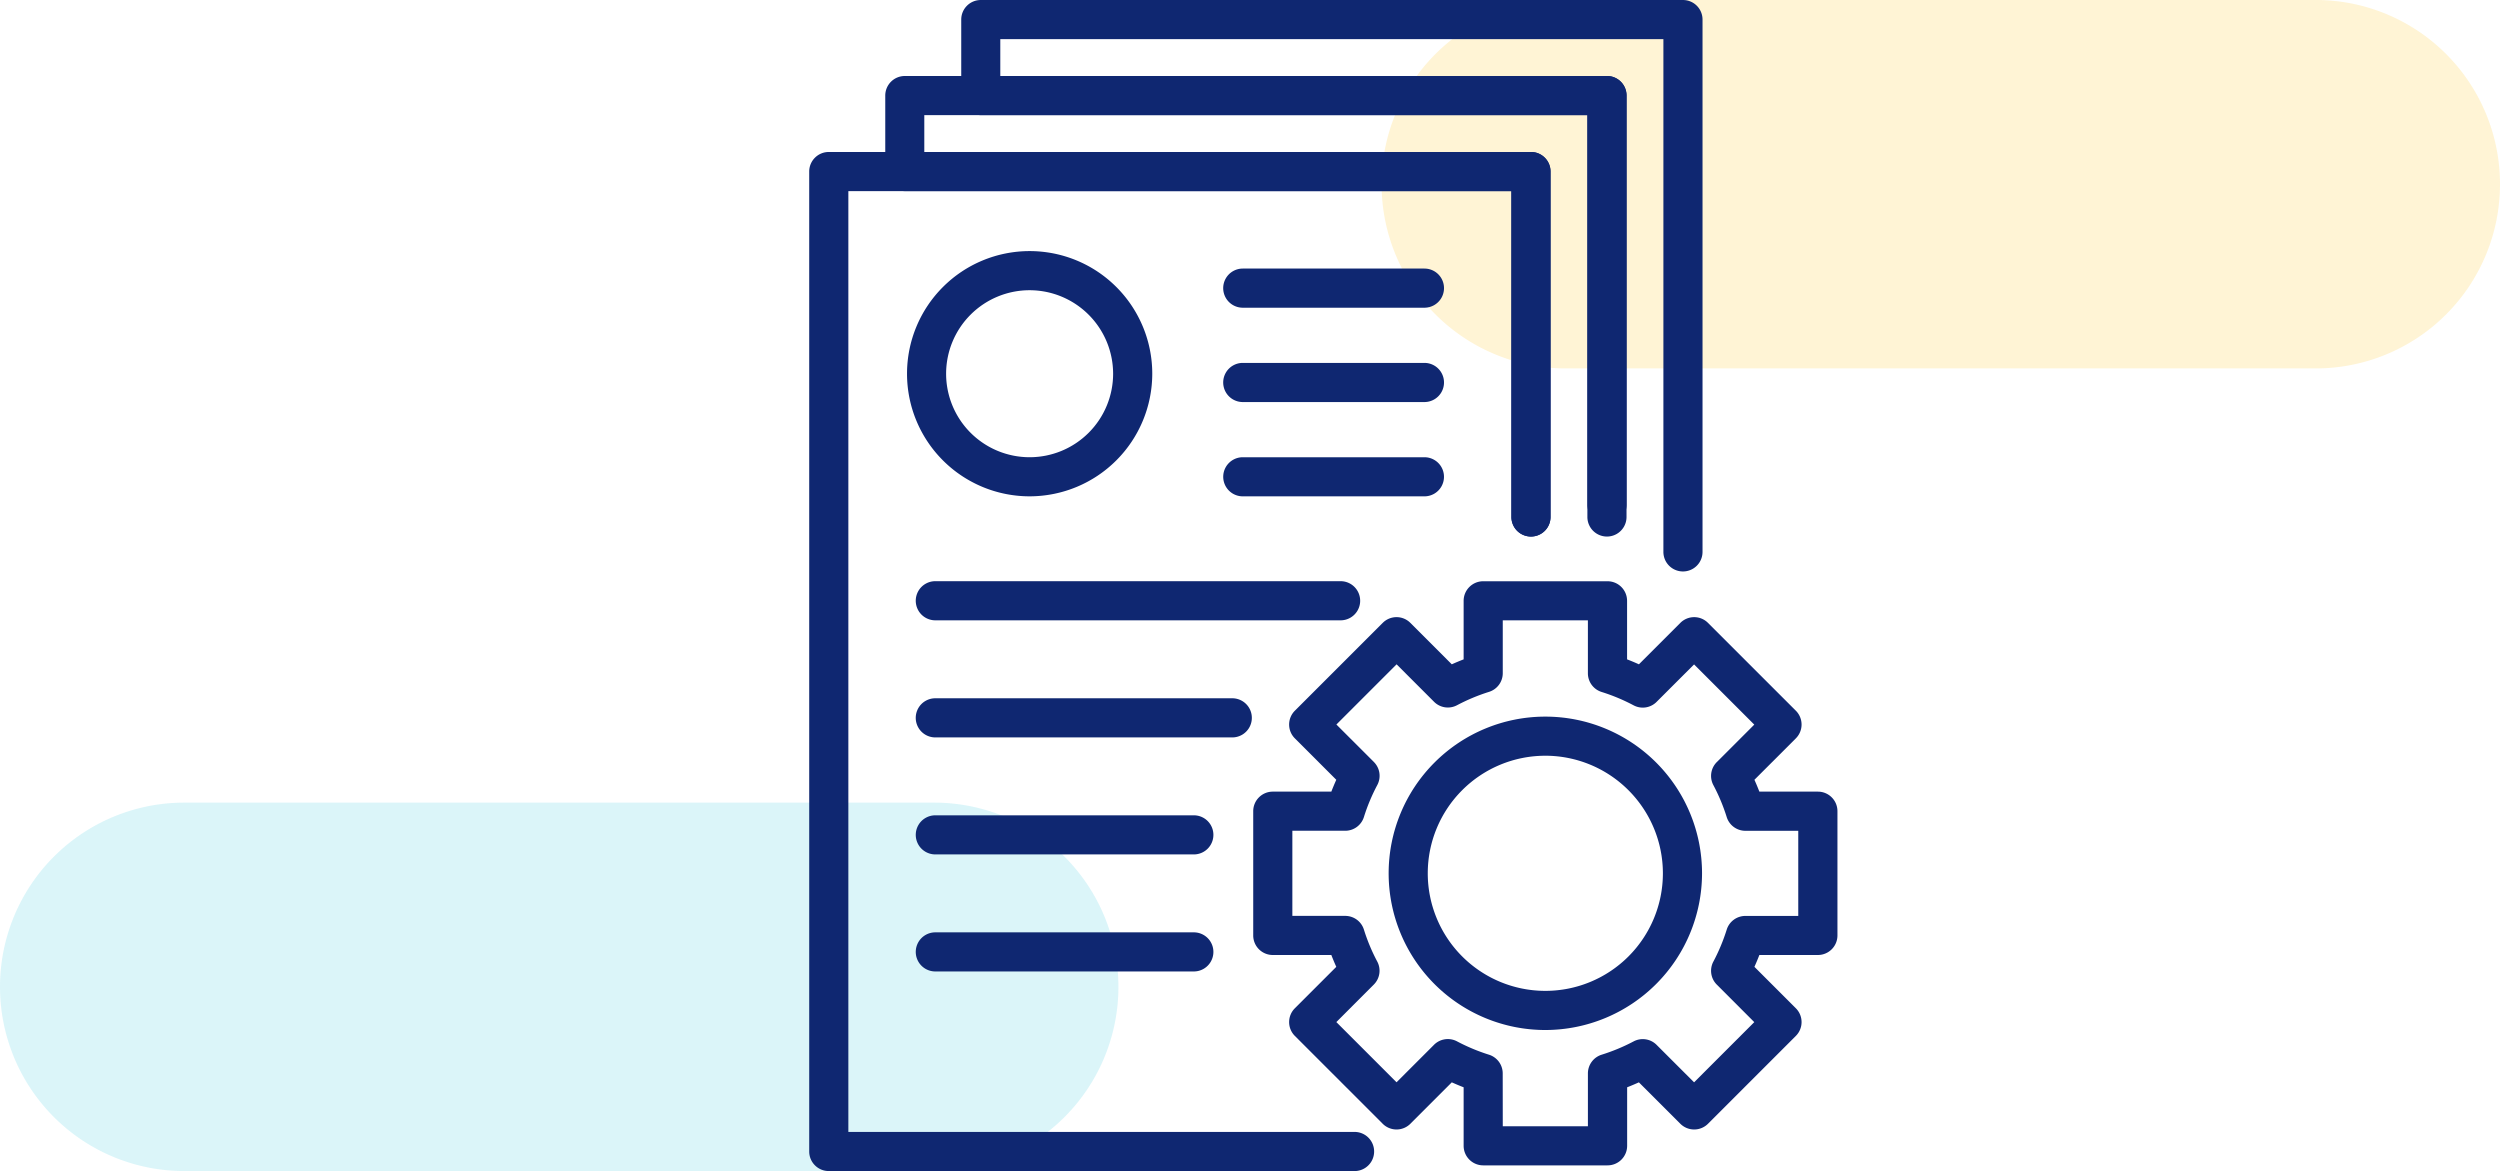 <svg xmlns="http://www.w3.org/2000/svg" width="190" height="89" viewBox="0 0 190 89">
  <g id="Grupo_179446" data-name="Grupo 179446" transform="translate(-180 -424)">
    <g id="Grupo_179445" data-name="Grupo 179445">
      <g id="Grupo_179444" data-name="Grupo 179444">
        <path id="Trazado_210611" data-name="Trazado 210611" d="M14,0H71a14,14,0,0,1,0,28H14A14,14,0,0,1,14,0Z" transform="translate(285 424)" fill="#feca2e" opacity="0.2"/>
        <path id="Trazado_210612" data-name="Trazado 210612" d="M14,0H71a14,14,0,0,1,0,28H14A14,14,0,0,1,14,0Z" transform="translate(180 485)" fill="#4dd0e1" opacity="0.2"/>
        <path id="Trazado_199306" data-name="Trazado 199306" d="M758.188,238.446a9.319,9.319,0,1,1,9.319-9.319A9.329,9.329,0,0,1,758.188,238.446Zm0-15.664a6.346,6.346,0,1,0,6.344,6.345A6.353,6.353,0,0,0,758.188,222.782Z" transform="translate(-499.935 223.275)" fill="#0f2771"/>
        <path id="Trazado_199307" data-name="Trazado 199307" d="M773.952,229.162H760.146a1.486,1.486,0,1,1,0-2.972h13.806a1.486,1.486,0,1,1,0,2.972Z" transform="translate(-485.695 232.56)" fill="#0f2771"/>
        <path id="Trazado_199308" data-name="Trazado 199308" d="M781.427,233h-30.8a1.487,1.487,0,0,1,0-2.975h30.8a1.487,1.487,0,0,1,0,2.975Z" transform="translate(-499.542 238.145)" fill="#0f2771"/>
        <path id="Trazado_199309" data-name="Trazado 199309" d="M773.195,236.629H750.626a1.487,1.487,0,0,1,0-2.975h22.568a1.487,1.487,0,0,1,0,2.975Z" transform="translate(-499.542 243.415)" fill="#0f2771"/>
        <path id="Trazado_199310" data-name="Trazado 199310" d="M770.274,240.25H750.626a1.486,1.486,0,1,1,0-2.972h19.648a1.486,1.486,0,1,1,0,2.972Z" transform="translate(-499.542 248.686)" fill="#0f2771"/>
        <path id="Trazado_199311" data-name="Trazado 199311" d="M770.274,243.874H750.626a1.486,1.486,0,1,1,0-2.972h19.648a1.486,1.486,0,1,1,0,2.972Z" transform="translate(-499.542 253.957)" fill="#0f2771"/>
        <path id="Trazado_199312" data-name="Trazado 199312" d="M773.952,226.244H760.146a1.487,1.487,0,0,1,0-2.975h13.806a1.487,1.487,0,1,1,0,2.975Z" transform="translate(-485.695 228.312)" fill="#0f2771"/>
        <path id="Trazado_199313" data-name="Trazado 199313" d="M773.952,223.323H760.146a1.487,1.487,0,1,1,0-2.975h13.806a1.487,1.487,0,1,1,0,2.975Z" transform="translate(-485.695 224.063)" fill="#0f2771"/>
        <path id="Trazado_199314" data-name="Trazado 199314" d="M786.51,274.423h-9.445a1.488,1.488,0,0,1-1.487-1.487v-4.447c-.3-.115-.6-.243-.9-.376l-3.149,3.149a1.487,1.487,0,0,1-2.1,0l-6.678-6.678a1.484,1.484,0,0,1,0-2.1l3.149-3.149c-.135-.3-.26-.6-.376-.9h-4.45a1.486,1.486,0,0,1-1.487-1.487v-9.442a1.486,1.486,0,0,1,1.487-1.487h4.45c.116-.3.241-.6.376-.9l-3.149-3.149a1.484,1.484,0,0,1,0-2.1l6.678-6.676a1.481,1.481,0,0,1,2.1,0l3.149,3.149c.3-.135.6-.26.9-.376v-4.45a1.488,1.488,0,0,1,1.487-1.487h9.445A1.488,1.488,0,0,1,788,231.517v4.45c.3.115.6.24.9.376l3.149-3.149a1.483,1.483,0,0,1,2.1,0l6.678,6.676a1.486,1.486,0,0,1,0,2.1l-3.149,3.149c.135.3.26.6.375.9h4.45a1.486,1.486,0,0,1,1.485,1.487v9.442a1.486,1.486,0,0,1-1.485,1.487h-4.45c-.115.3-.24.6-.375.9l3.149,3.149a1.486,1.486,0,0,1,0,2.1l-6.678,6.678a1.487,1.487,0,0,1-2.1,0l-3.151-3.149c-.3.133-.594.26-.893.376v4.447A1.488,1.488,0,0,1,786.51,274.423Zm-7.957-2.972h6.47v-4.018a1.489,1.489,0,0,1,1.046-1.421A14.465,14.465,0,0,0,788.5,265a1.482,1.482,0,0,1,1.743.265l2.849,2.847,4.575-4.575-2.847-2.85a1.486,1.486,0,0,1-.265-1.745,14.344,14.344,0,0,0,1.016-2.43,1.485,1.485,0,0,1,1.421-1.046h4.018v-6.47h-4.018a1.488,1.488,0,0,1-1.421-1.046,14.286,14.286,0,0,0-1.016-2.432,1.486,1.486,0,0,1,.265-1.745l2.847-2.847-4.575-4.575-2.849,2.847a1.482,1.482,0,0,1-1.745.263,14.385,14.385,0,0,0-2.43-1.016,1.486,1.486,0,0,1-1.046-1.419V233h-6.47v4.018a1.486,1.486,0,0,1-1.045,1.419,14.494,14.494,0,0,0-2.432,1.016,1.482,1.482,0,0,1-1.745-.263l-2.847-2.847-4.575,4.575,2.847,2.847a1.486,1.486,0,0,1,.265,1.745A14.305,14.305,0,0,0,768,247.947a1.488,1.488,0,0,1-1.421,1.046h-4.018v6.47h4.018A1.485,1.485,0,0,1,768,256.508a14.147,14.147,0,0,0,1.016,2.43,1.486,1.486,0,0,1-.265,1.745l-2.847,2.85,4.575,4.575,2.847-2.847a1.485,1.485,0,0,1,1.745-.265,14.492,14.492,0,0,0,2.432,1.016,1.489,1.489,0,0,1,1.045,1.421Z" transform="translate(-484.342 238.145)" fill="#0f2771"/>
        <path id="Trazado_199315" data-name="Trazado 199315" d="M775.691,258.04A11.909,11.909,0,1,1,787.6,246.131,11.922,11.922,0,0,1,775.691,258.04Zm0-20.845a8.935,8.935,0,1,0,8.934,8.937A8.943,8.943,0,0,0,775.691,237.194Z" transform="translate(-478.245 244.241)" fill="#0f2771"/>
        <path id="Trazado_199316" data-name="Trazado 199316" d="M805.4,255.463a1.486,1.486,0,0,1-1.487-1.487V215.007H753.518v2.8h46.106a1.486,1.486,0,0,1,1.487,1.487v32.028a1.487,1.487,0,1,1-2.975,0v-30.54h-46.1a1.488,1.488,0,0,1-1.487-1.487v-5.775a1.486,1.486,0,0,1,1.487-1.487H805.4a1.486,1.486,0,0,1,1.487,1.487v40.456A1.486,1.486,0,0,1,805.4,255.463Z" transform="translate(-497.495 211.968)" fill="#0f2771"/>
        <path id="Trazado_199317" data-name="Trazado 199317" d="M797.272,249.387a1.488,1.488,0,0,1-1.487-1.487V223.135h-46.1a1.488,1.488,0,0,1-1.487-1.487v-5.775a1.486,1.486,0,0,1,1.487-1.487h53.366a1.486,1.486,0,0,1,1.487,1.487v31.1a1.487,1.487,0,1,1-2.975,0V217.36H751.165v2.8h46.106a1.486,1.486,0,0,1,1.487,1.487V247.9A1.486,1.486,0,0,1,797.272,249.387Z" transform="translate(-500.918 215.39)" fill="#0f2771"/>
        <path id="Trazado_199318" data-name="Trazado 199318" d="M787.285,294.187H747.327a1.486,1.486,0,0,1-1.487-1.487V218.225a1.486,1.486,0,0,1,1.487-1.487h53.367a1.486,1.486,0,0,1,1.487,1.487v26.252a1.487,1.487,0,1,1-2.975,0V219.713H748.815v71.5h38.471a1.487,1.487,0,0,1,0,2.975Z" transform="translate(-504.34 218.813)" fill="#0f2771"/>
      </g>
    </g>
  </g>
</svg>
